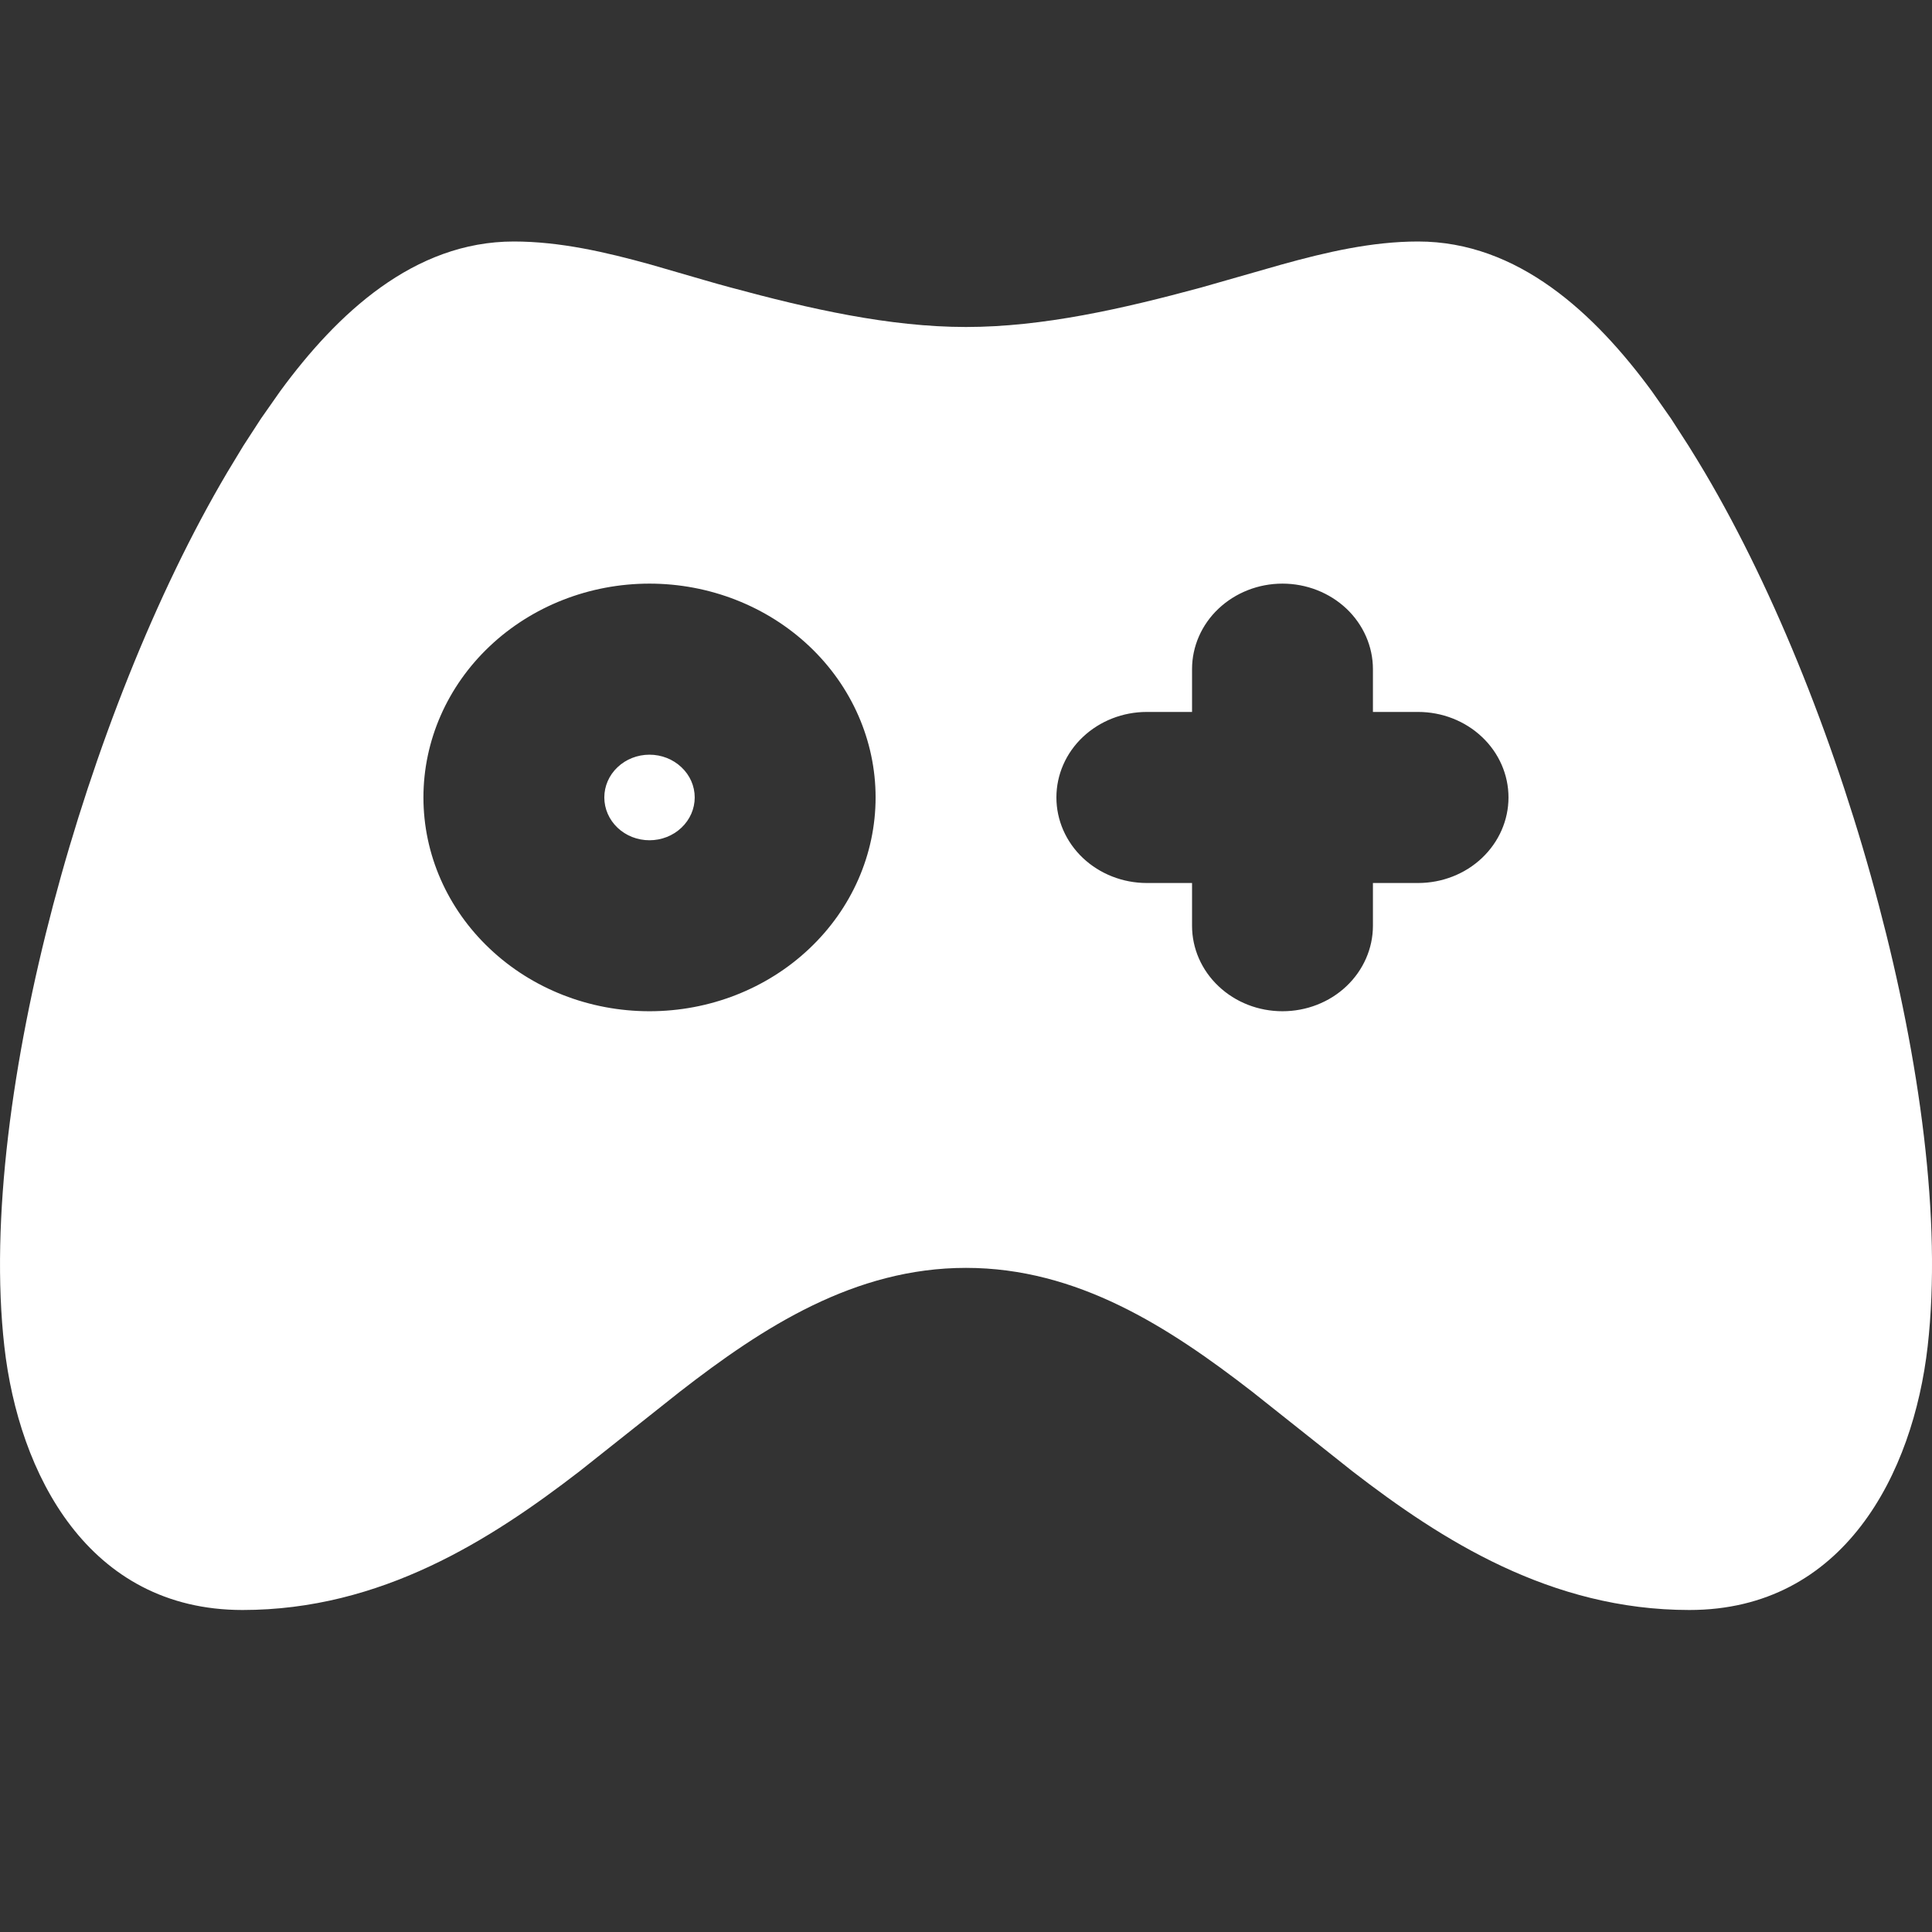 <svg width="24" height="24" viewBox="0 0 24 24" fill="none" xmlns="http://www.w3.org/2000/svg">
<rect x="0" y="0" width="24" height="24" fill="#333333" stroke="none"/>
<path d="M17.616 3C18.859 3 19.812 3.896 20.519 4.859L20.758 5.2L20.977 5.54C21.047 5.651 21.113 5.761 21.177 5.868C22.061 7.363 22.831 9.314 23.339 11.243C23.845 13.156 24.125 15.155 23.946 16.726C23.766 18.304 22.907 20 20.986 20C19.263 20 17.905 19.129 16.802 18.278L15.555 17.288C14.518 16.485 13.384 15.75 12 15.75C10.616 15.75 9.48 16.485 8.446 17.288L7.199 18.277C6.094 19.129 4.735 20 3.013 20C1.092 20 0.232 18.304 0.054 16.726C-0.124 15.154 0.155 13.156 0.66 11.242C1.169 9.314 1.938 7.364 2.823 5.868L3.022 5.539L3.242 5.2L3.481 4.859C4.187 3.896 5.141 3 6.383 3C6.956 3 7.526 3.132 8.085 3.287L8.751 3.48C8.861 3.512 8.97 3.543 9.079 3.572C10.051 3.835 11.045 4.062 12 4.062C12.955 4.062 13.949 3.835 14.92 3.572L15.914 3.288C16.474 3.132 17.043 3 17.616 3ZM8.068 7.25C7.323 7.25 6.609 7.53 6.083 8.028C5.556 8.526 5.26 9.202 5.26 9.906C5.26 10.611 5.556 11.286 6.083 11.784C6.609 12.283 7.323 12.562 8.068 12.562C8.813 12.562 9.527 12.283 10.054 11.784C10.581 11.286 10.877 10.611 10.877 9.906C10.877 9.202 10.581 8.526 10.054 8.028C9.527 7.53 8.813 7.25 8.068 7.25ZM15.931 7.25C15.633 7.25 15.348 7.362 15.137 7.561C14.926 7.76 14.808 8.031 14.808 8.312V8.844H14.246C13.948 8.844 13.663 8.956 13.452 9.155C13.241 9.354 13.123 9.624 13.123 9.906C13.123 10.188 13.241 10.458 13.452 10.658C13.663 10.857 13.948 10.969 14.246 10.969H14.808V11.5C14.808 11.782 14.926 12.052 15.137 12.251C15.348 12.451 15.633 12.562 15.931 12.562C16.229 12.562 16.515 12.451 16.726 12.251C16.936 12.052 17.055 11.782 17.055 11.5V10.969H17.616C17.914 10.969 18.2 10.857 18.41 10.658C18.621 10.458 18.739 10.188 18.739 9.906C18.739 9.624 18.621 9.354 18.41 9.155C18.2 8.956 17.914 8.844 17.616 8.844H17.055V8.312C17.055 8.031 16.936 7.76 16.726 7.561C16.515 7.362 16.229 7.25 15.931 7.25ZM8.068 9.375C8.217 9.375 8.36 9.431 8.465 9.531C8.571 9.63 8.63 9.765 8.63 9.906C8.63 10.047 8.571 10.182 8.465 10.282C8.36 10.382 8.217 10.438 8.068 10.438C7.919 10.438 7.776 10.382 7.671 10.282C7.566 10.182 7.507 10.047 7.507 9.906C7.507 9.765 7.566 9.63 7.671 9.531C7.776 9.431 7.919 9.375 8.068 9.375Z" fill="white"/>
</svg>
